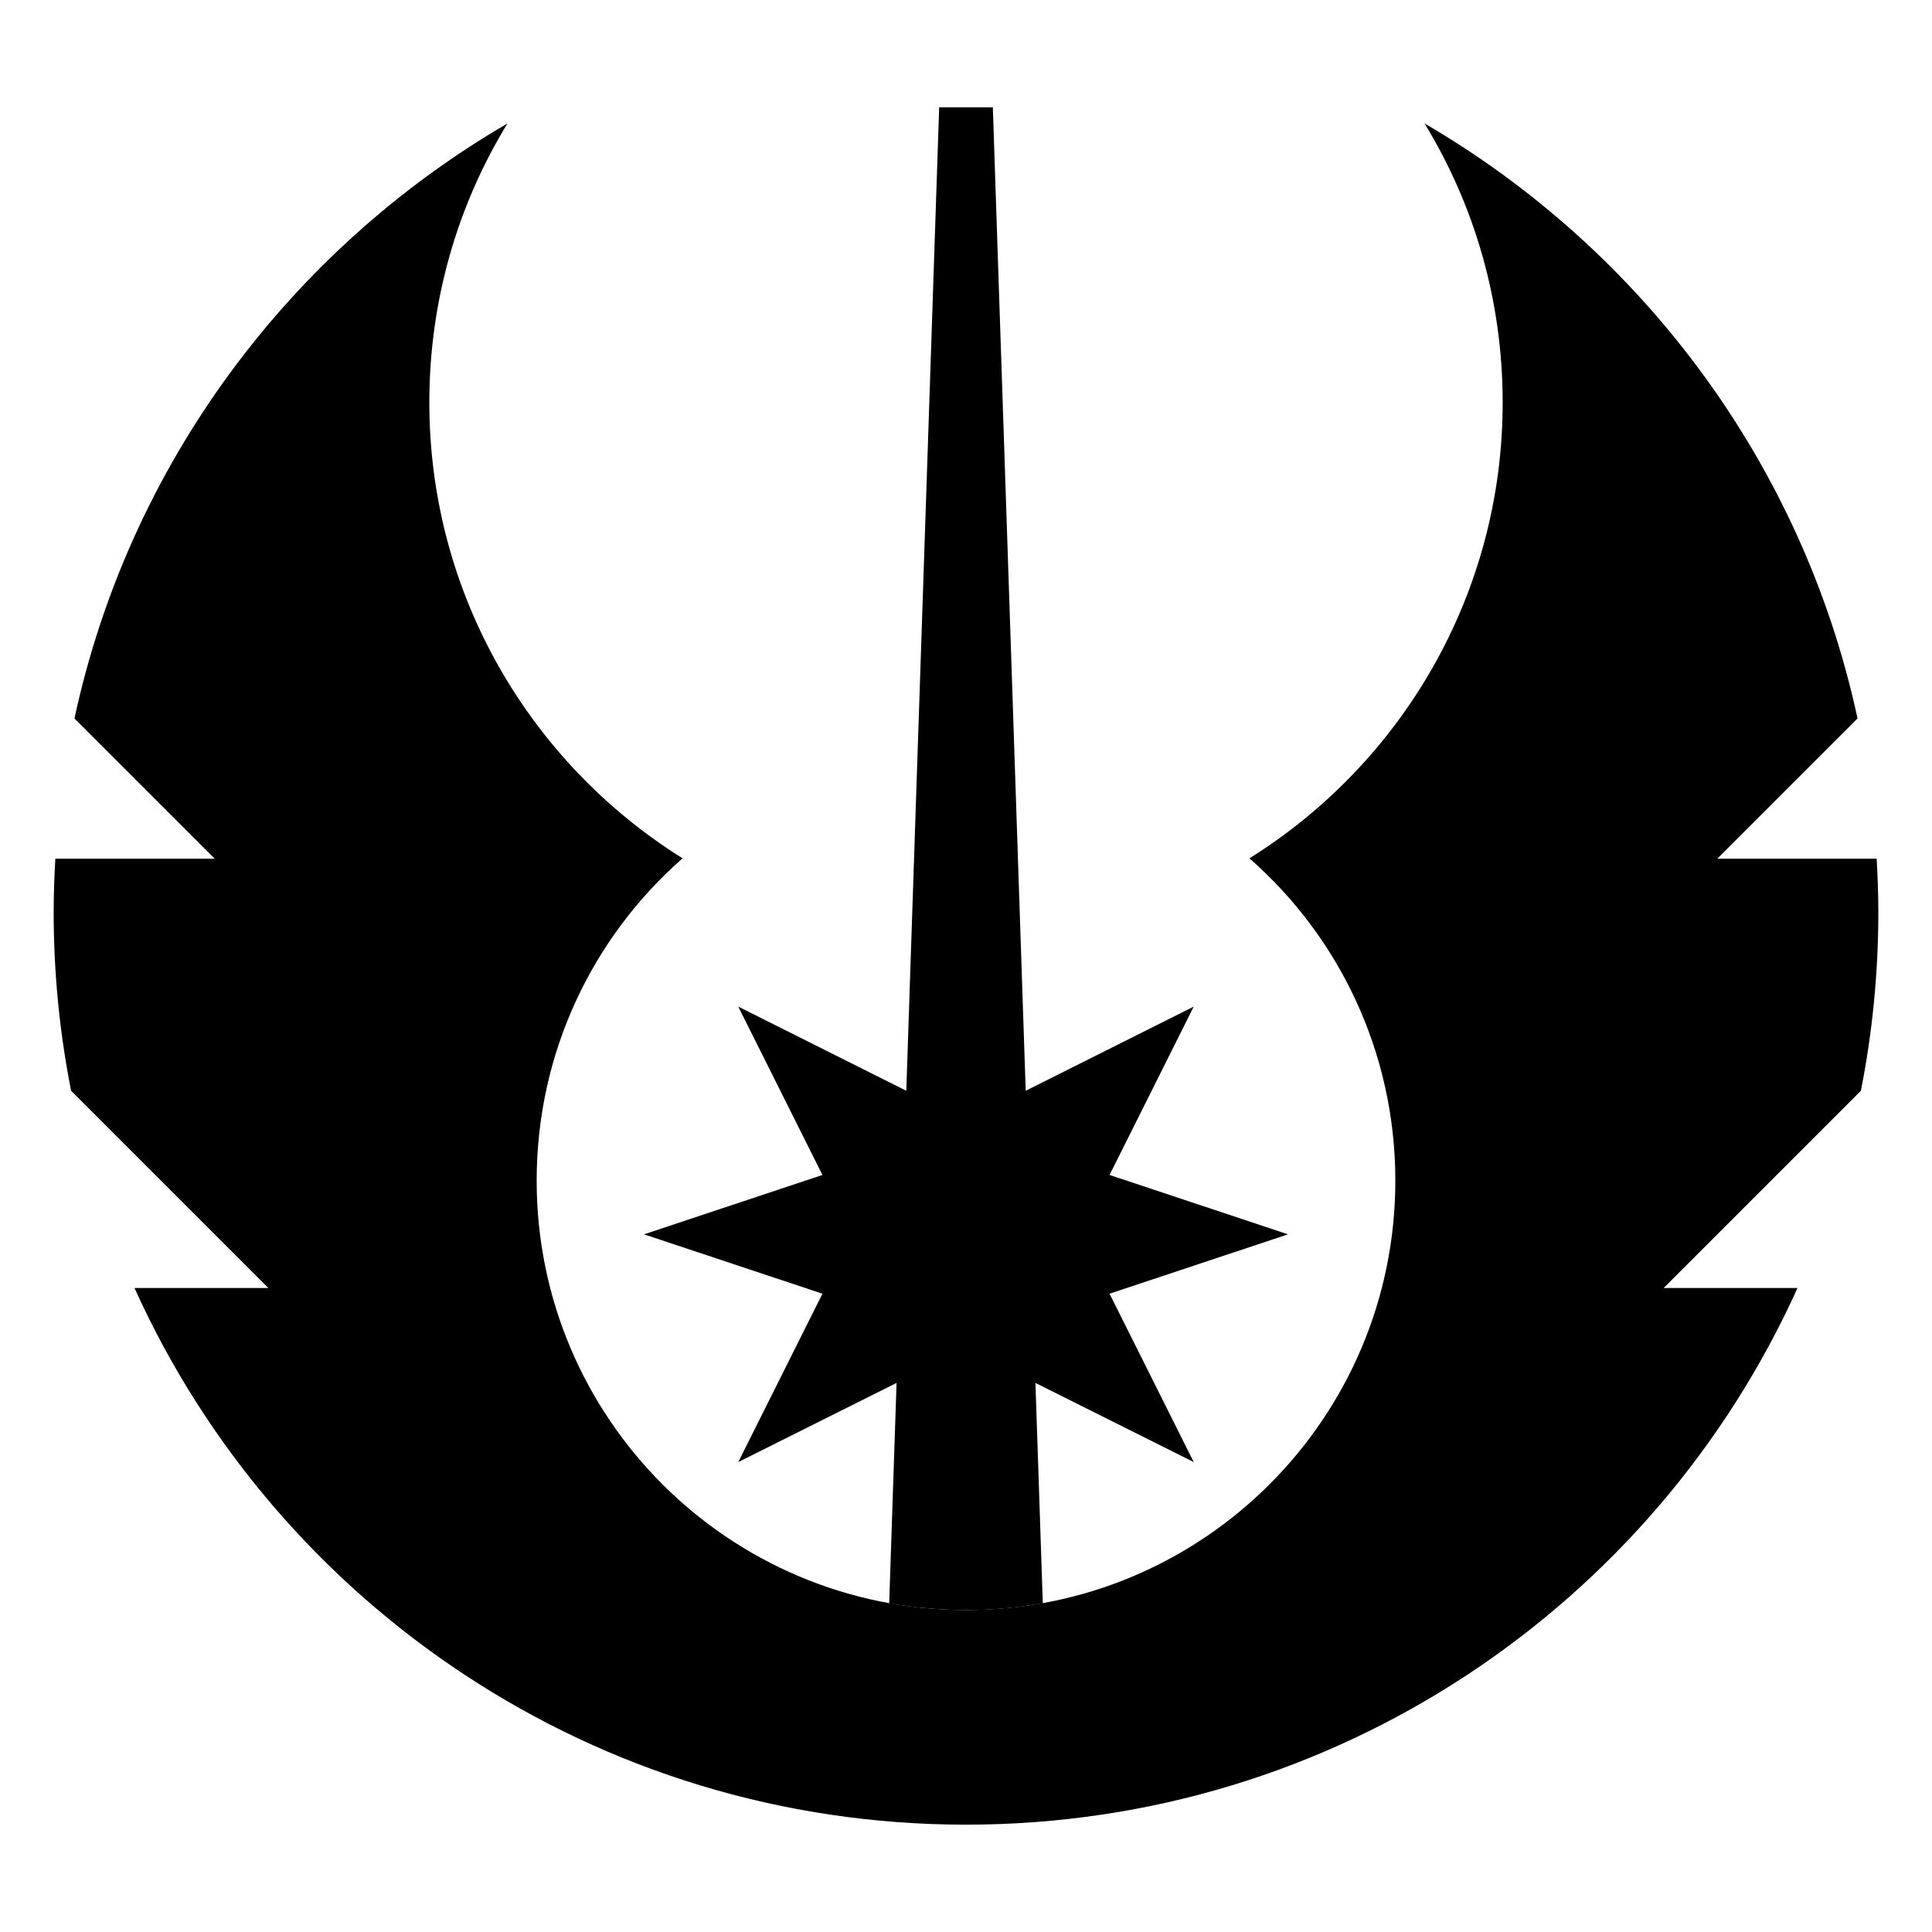 <svg xmlns="http://www.w3.org/2000/svg" width="24" height="24" viewBox="0 0 576 512"><path class="pr-icon-duotone-secondary" d="M192 336l53.2 17.7-25.1 50.2 47.2-23.6L265.1 446c7.4 1.3 15.1 2 22.9 2c1 0 1.9 0 2.9 0s1.9-.1 2.9-.1c1.9-.1 3.9-.2 5.8-.4c3.8-.3 7.6-.9 11.3-1.5l-2.2-65.7 47.2 23.6-25.1-50.2L384 336l-53.2-17.7 25.1-50.2-50.1 25.1L296 0 280 0l-9.8 293.2-50.1-25.1 25.1 50.2L192 336z"/><path class="pr-icon-duotone-primary" d="M448 88c0 57.3-30.2 107.6-75.5 135.9C399.2 247.3 416 281.7 416 320c0 70.7-57.3 128-128 128s-128-57.3-128-128c0-38.3 16.8-72.7 43.5-96.1C158.2 195.6 128 145.3 128 88c0-30.5 8.5-59 23.3-83.2C86.4 42.6 38.5 106.5 22.2 182.2L64 224l-47.5 0c-.3 5.3-.5 10.6-.5 16c0 18.2 1.8 36 5.2 53.2L80 352l-39.9 0C82.7 446.4 177.7 512 288 512s205.3-65.6 247.9-160L496 352l58.8-58.8c3.4-17.2 5.2-35 5.2-53.2c0-5.4-.2-10.7-.5-16L512 224l41.8-41.8C537.5 106.5 489.6 42.6 424.7 4.8C439.5 29 448 57.5 448 88z"/></svg>